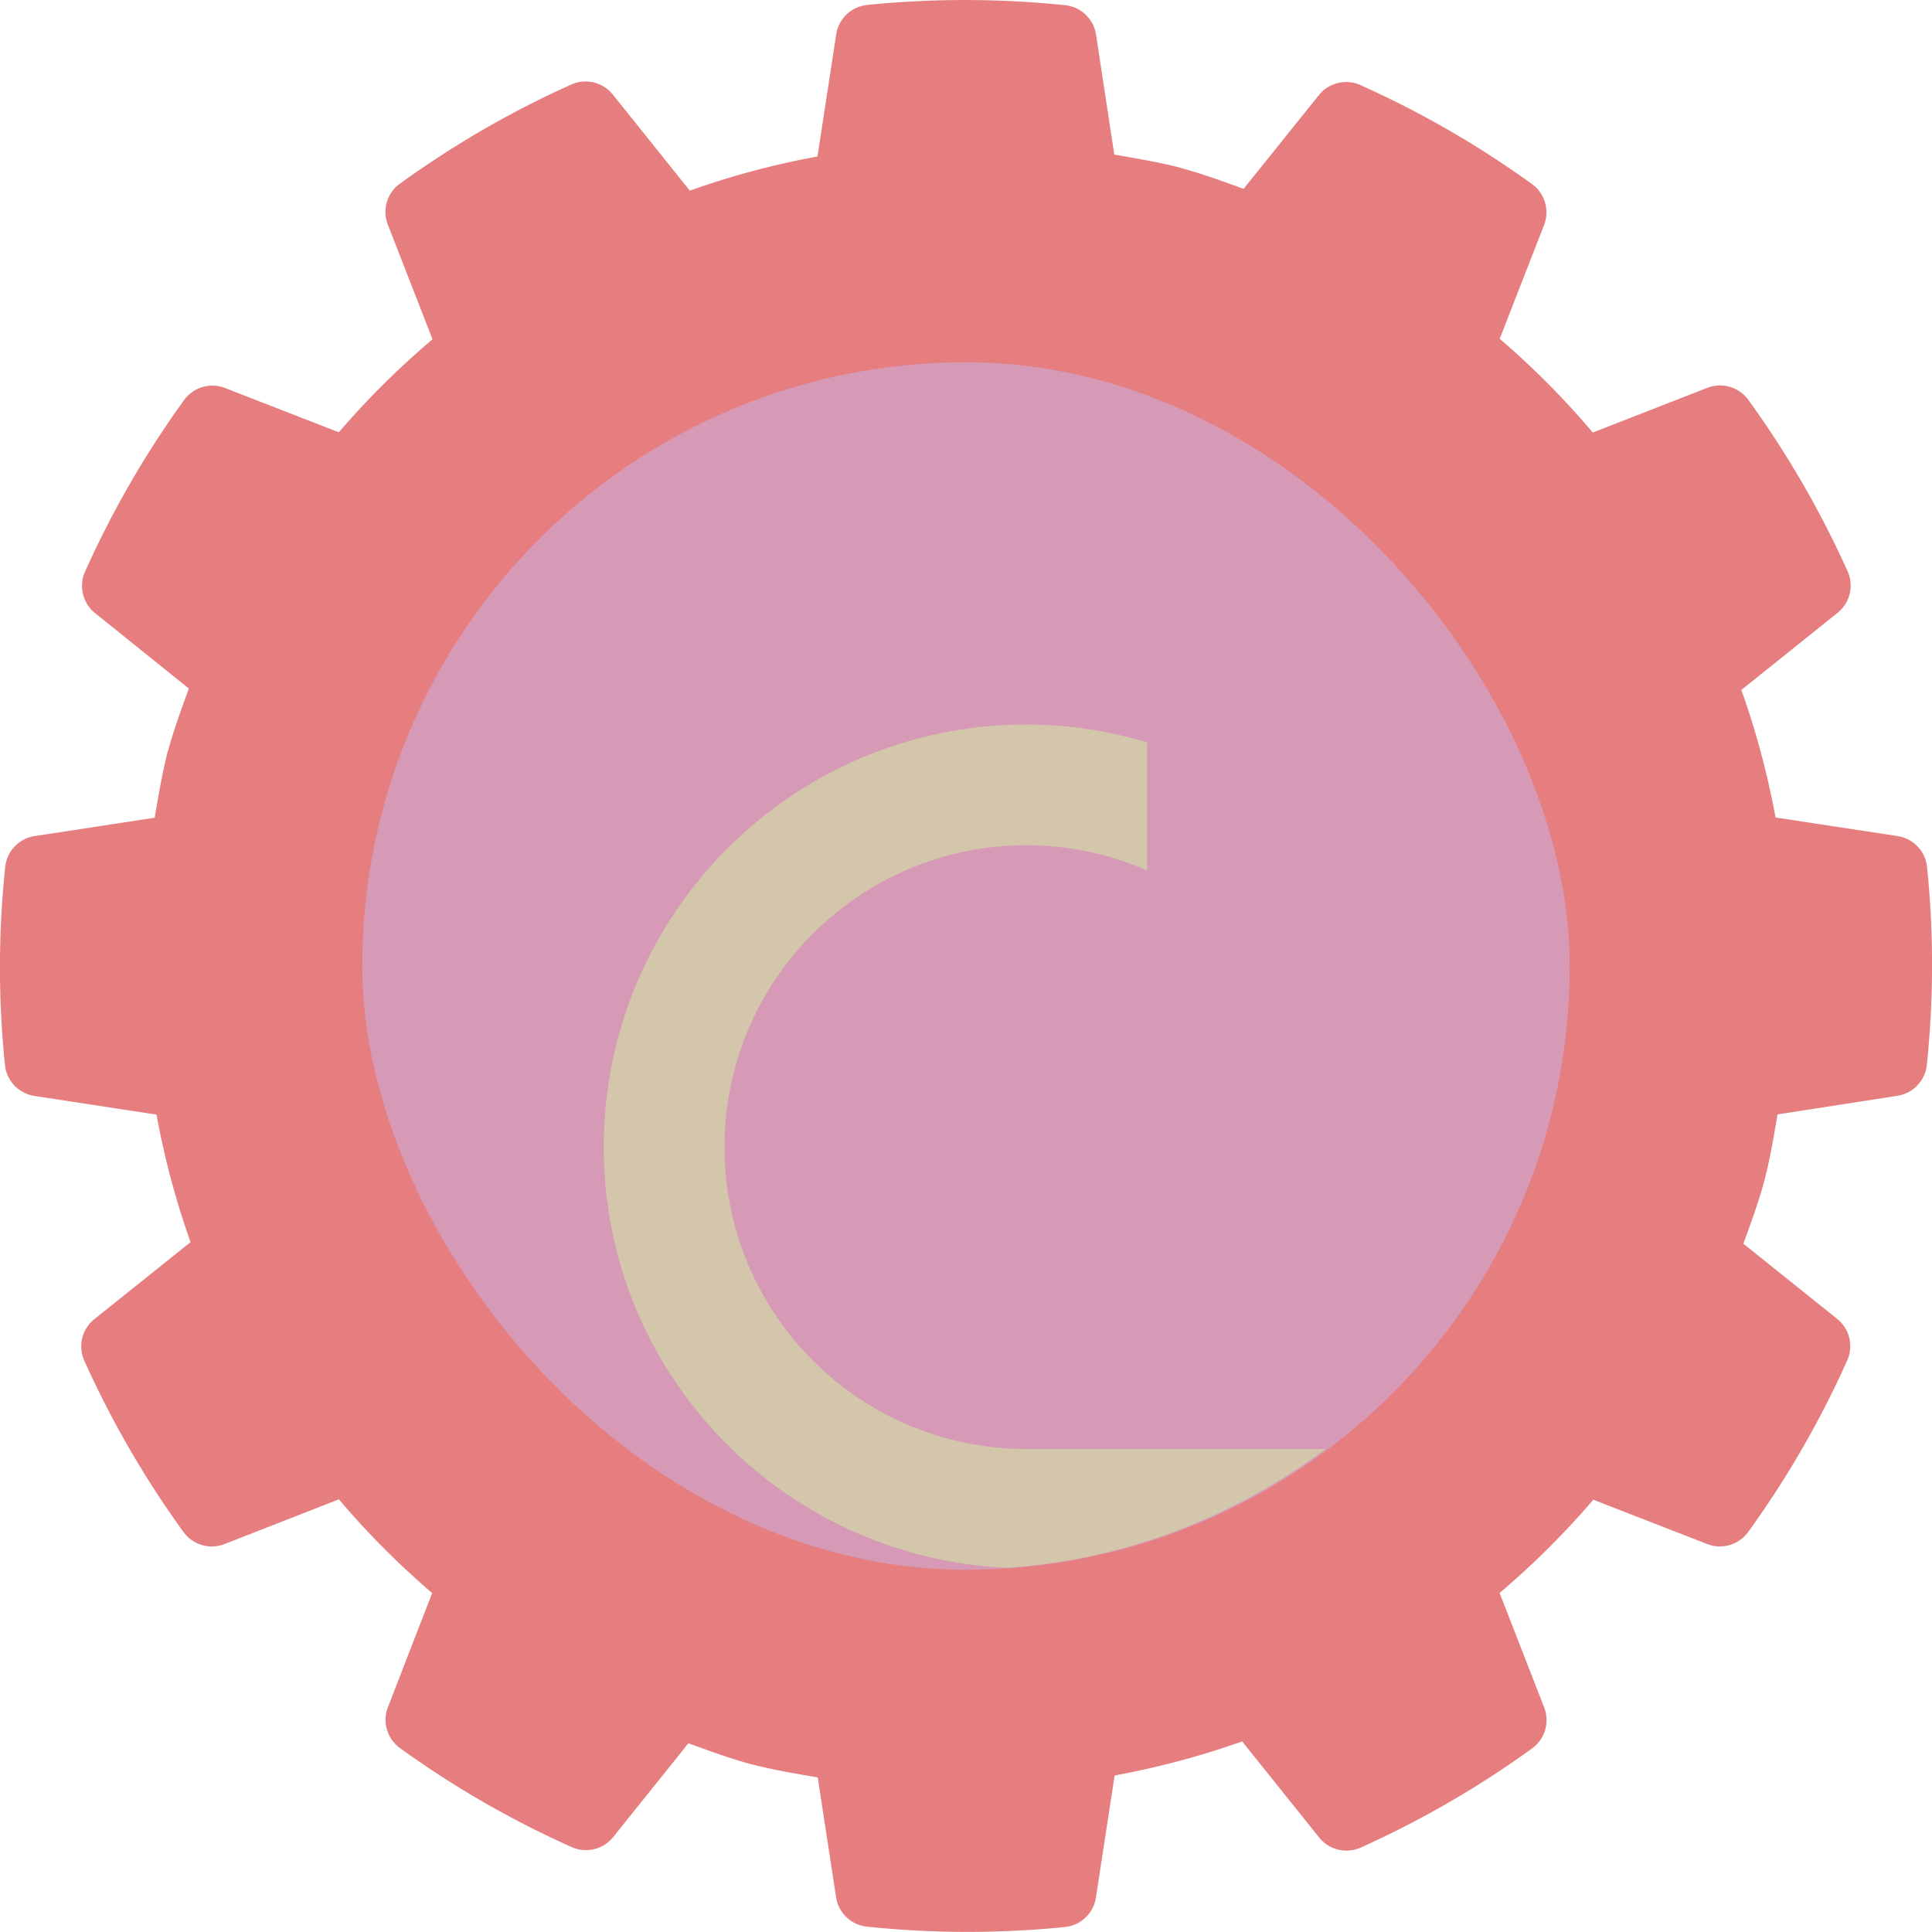 <svg xmlns="http://www.w3.org/2000/svg" width="16" height="16" version="1">
 <path style="fill:#e67e80" d="M 7.919,3.1674005e-4 C 7.673,0.003 7.427,0.016 7.182,0.041 A 0.289,0.289 0 0 0 6.925,0.285 L 6.77,1.296 C 6.41,1.362 6.058,1.456 5.713,1.579 L 5.075,0.783 A 0.289,0.289 0 0 0 4.731,0.7 C 4.231,0.924 3.756,1.2 3.312,1.521 A 0.289,0.289 0 0 0 3.212,1.861 L 3.582,2.81 C 3.303,3.046 3.044,3.303 2.806,3.58 L 1.863,3.213 A 0.289,0.289 0 0 0 1.524,3.314 C 1.203,3.758 0.928,4.234 0.704,4.735 a 0.289,0.289 0 0 0 0.084,0.343 L 1.564,5.702 C 1.501,5.876 1.437,6.049 1.389,6.227 a 0.289,0.289 0 0 0 -0.002,0.005 C 1.342,6.409 1.312,6.591 1.281,6.772 L 0.287,6.924 a 0.289,0.289 0 0 0 -0.244,0.256 c -0.057,0.545 -0.058,1.094 -0.002,1.639 A 0.289,0.289 0 0 0 0.285,9.076 L 1.296,9.231 c 0.066,0.359 0.16,0.712 0.282,1.056 l -0.796,0.637 a 0.289,0.289 0 0 0 -0.084,0.344 c 0.225,0.5 0.5,0.976 0.822,1.42 a 0.289,0.289 0 0 0 0.34,0.099 l 0.947,-0.37 c 0.236,0.279 0.494,0.538 0.772,0.776 L 3.213,14.137 a 0.289,0.289 0 0 0 0.1,0.34 c 0.445,0.322 0.921,0.596 1.422,0.82 a 0.289,0.289 0 0 0 0.343,-0.083 l 0.623,-0.777 c 0.174,0.063 0.347,0.127 0.525,0.175 a 0.289,0.289 0 0 0 0.005,7.6e-4 c 0.178,0.046 0.36,0.076 0.541,0.107 l 0.152,0.992 a 0.289,0.289 0 0 0 0.256,0.244 c 0.545,0.057 1.094,0.058 1.639,0.003 a 0.289,0.289 0 0 0 0.257,-0.244 l 0.155,-1.011 c 0.359,-0.066 0.712,-0.16 1.056,-0.282 l 0.638,0.796 a 0.289,0.289 0 0 0 0.344,0.083 c 0.5,-0.225 0.976,-0.5 1.42,-0.822 a 0.289,0.289 0 0 0 0.099,-0.339 L 12.419,13.192 c 0.279,-0.236 0.538,-0.494 0.776,-0.772 l 0.943,0.367 a 0.289,0.289 0 0 0 0.339,-0.099 c 0.322,-0.445 0.597,-0.921 0.821,-1.422 a 0.289,0.289 0 0 0 -0.084,-0.344 l -0.776,-0.622 c 0.063,-0.174 0.127,-0.348 0.175,-0.526 a 0.289,0.289 0 0 0 7.6e-4,-0.004 c 0.046,-0.178 0.076,-0.36 0.107,-0.541 L 15.713,9.075 a 0.289,0.289 0 0 0 0.244,-0.255 c 0.057,-0.545 0.058,-1.094 0.002,-1.639 A 0.289,0.289 0 0 0 15.715,6.924 L 14.704,6.77 C 14.638,6.411 14.544,6.058 14.421,5.714 l 0.797,-0.639 a 0.289,0.289 0 0 0 0.083,-0.344 C 15.076,4.231 14.801,3.756 14.479,3.312 A 0.289,0.289 0 0 0 14.139,3.212 L 13.191,3.582 C 12.955,3.303 12.698,3.044 12.42,2.806 L 12.787,1.864 A 0.289,0.289 0 0 0 12.687,1.524 C 12.242,1.203 11.766,0.928 11.265,0.704 a 0.289,0.289 0 0 0 -0.343,0.084 L 10.299,1.564 C 10.125,1.501 9.952,1.437 9.773,1.389 a 0.289,0.289 0 0 0 -0.005,-0.002 C 9.591,1.342 9.409,1.312 9.228,1.28 L 9.077,0.287 A 0.289,0.289 0 0 0 8.821,0.043 C 8.521,0.012 8.221,-0.002 7.919,3.1674005e-4 Z"/>
 <rect style="fill:#d699b6" width="10" height="10" x="3" y="3" rx="5"/>
 <path style="fill:#d3c6aa" d="M 8.5 6 C 6.567 6 5 7.567 5 9.5 C 5 11.376 6.48 12.896 8.334 12.984 C 9.327 12.919 10.229 12.558 10.979 12 L 8.5 12 C 7.119 12 6 10.881 6 9.5 C 6 8.119 7.119 7 8.5 7 C 8.844 7 9.185 7.071 9.5 7.209 L 9.5 6.148 C 9.176 6.05 8.839 6.001 8.5 6 z"/>
 <path style="fill:#d699b6" d="M 8.5 8 C 7.672 8 7 8.672 7 9.5 C 7 10.328 7.672 11 8.5 11 L 11.982 11 C 12.216 10.69 12.423 10.361 12.58 10 L 11.5 10 L 9.912 10 L 8.5 10 C 8.224 10 8 9.776 8 9.5 C 8 9.224 8.224 9 8.5 9 L 9.908 9 C 9.702 8.419 9.152 8 8.5 8 z"/>
</svg>
